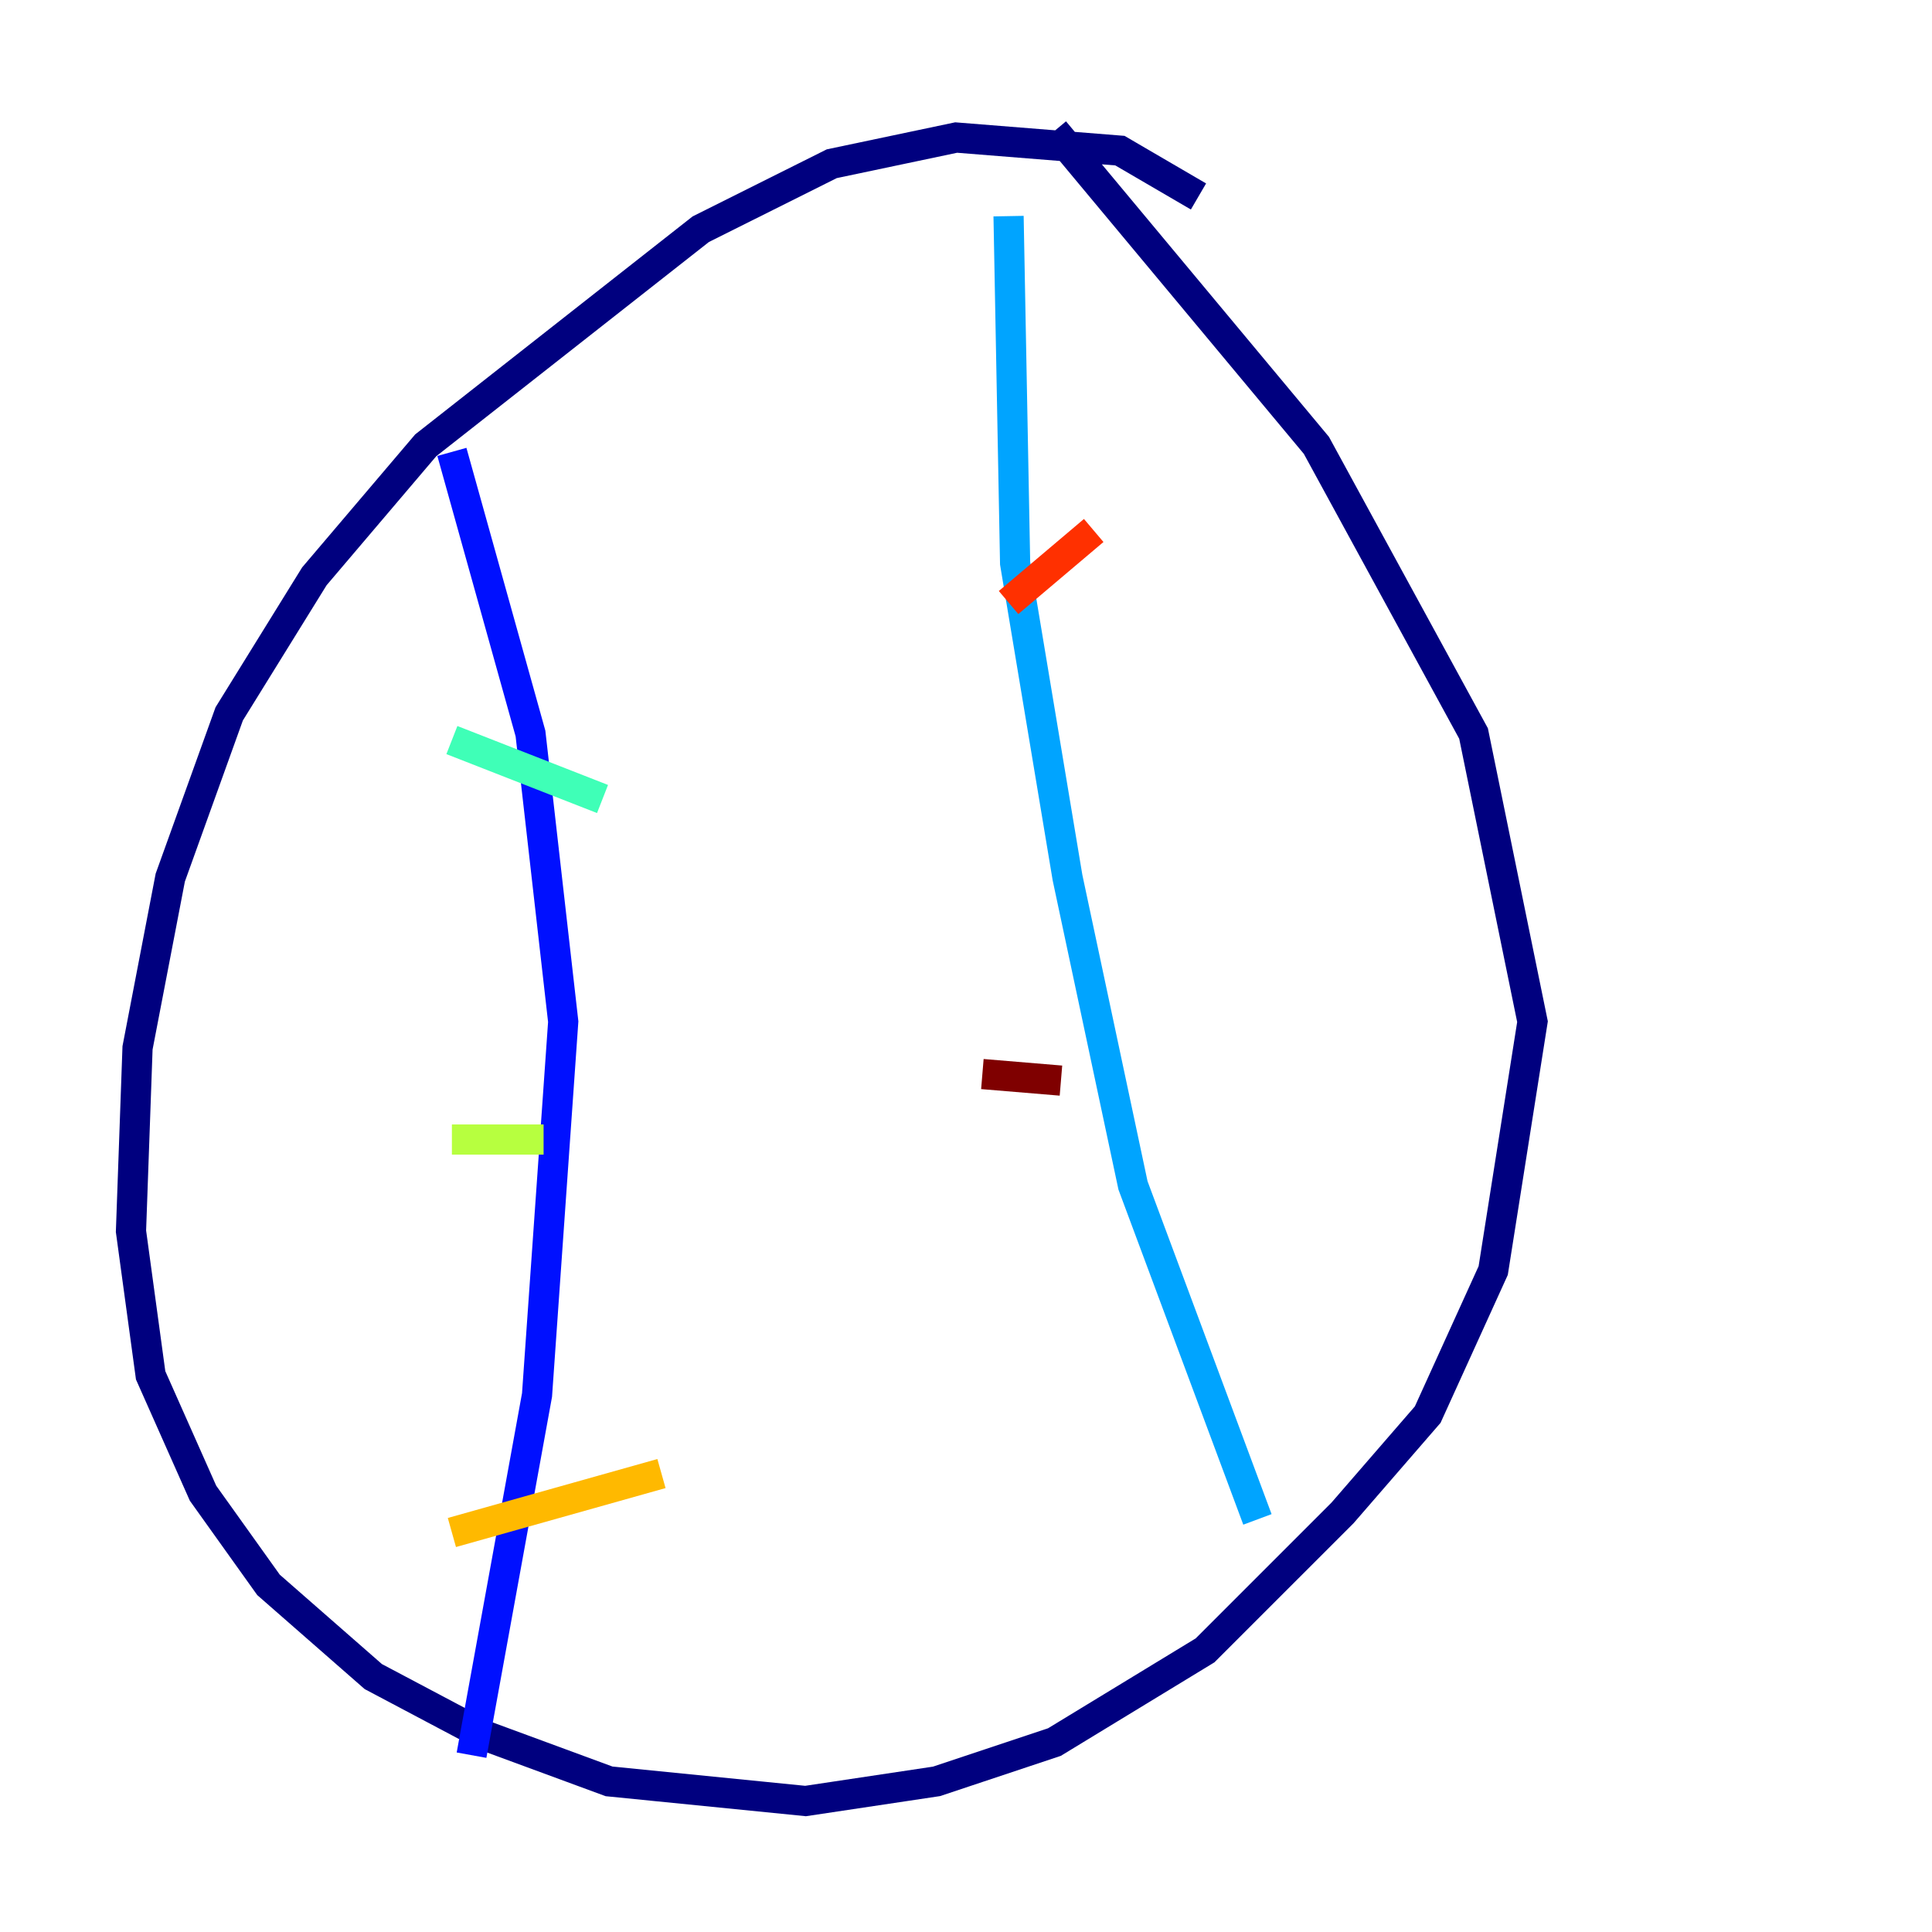 <?xml version="1.0" encoding="utf-8" ?>
<svg baseProfile="tiny" height="128" version="1.2" viewBox="0,0,128,128" width="128" xmlns="http://www.w3.org/2000/svg" xmlns:ev="http://www.w3.org/2001/xml-events" xmlns:xlink="http://www.w3.org/1999/xlink"><defs /><polyline fill="none" points="79.403,13.017 74.197,9.98 63.349,9.112 55.105,10.848 46.427,15.186 28.203,29.505 20.827,38.183 15.186,47.295 11.281,58.142 9.112,69.424 8.678,81.573 9.98,91.119 13.451,98.929 17.79,105.003 24.732,111.078 32.108,114.983 40.352,118.02 53.37,119.322 62.047,118.02 69.858,115.417 79.837,109.342 88.949,100.231 94.59,93.722 98.929,84.176 101.532,67.688 97.627,48.597 87.214,29.505 69.858,8.678" stroke="#00007f" stroke-width="2" /><polyline fill="none" points="31.241,116.285 35.58,92.42 37.315,67.688 35.146,48.597 29.939,29.939" stroke="#0010ff" stroke-width="2" /><polyline fill="none" points="66.82,14.319 67.254,37.315 70.725,58.142 75.064,78.536 83.308,100.664" stroke="#00a4ff" stroke-width="2" /><polyline fill="none" points="29.939,49.031 39.919,52.936" stroke="#3fffb7" stroke-width="2" /><polyline fill="none" points="29.939,75.498 36.014,75.498" stroke="#b7ff3f" stroke-width="2" /><polyline fill="none" points="29.939,101.532 43.824,97.627" stroke="#ffb900" stroke-width="2" /><polyline fill="none" points="66.82,39.919 72.461,35.146" stroke="#ff3000" stroke-width="2" /><polyline fill="none" points="65.085,71.159 70.291,71.593" stroke="#7f0000" stroke-width="2" /></svg>